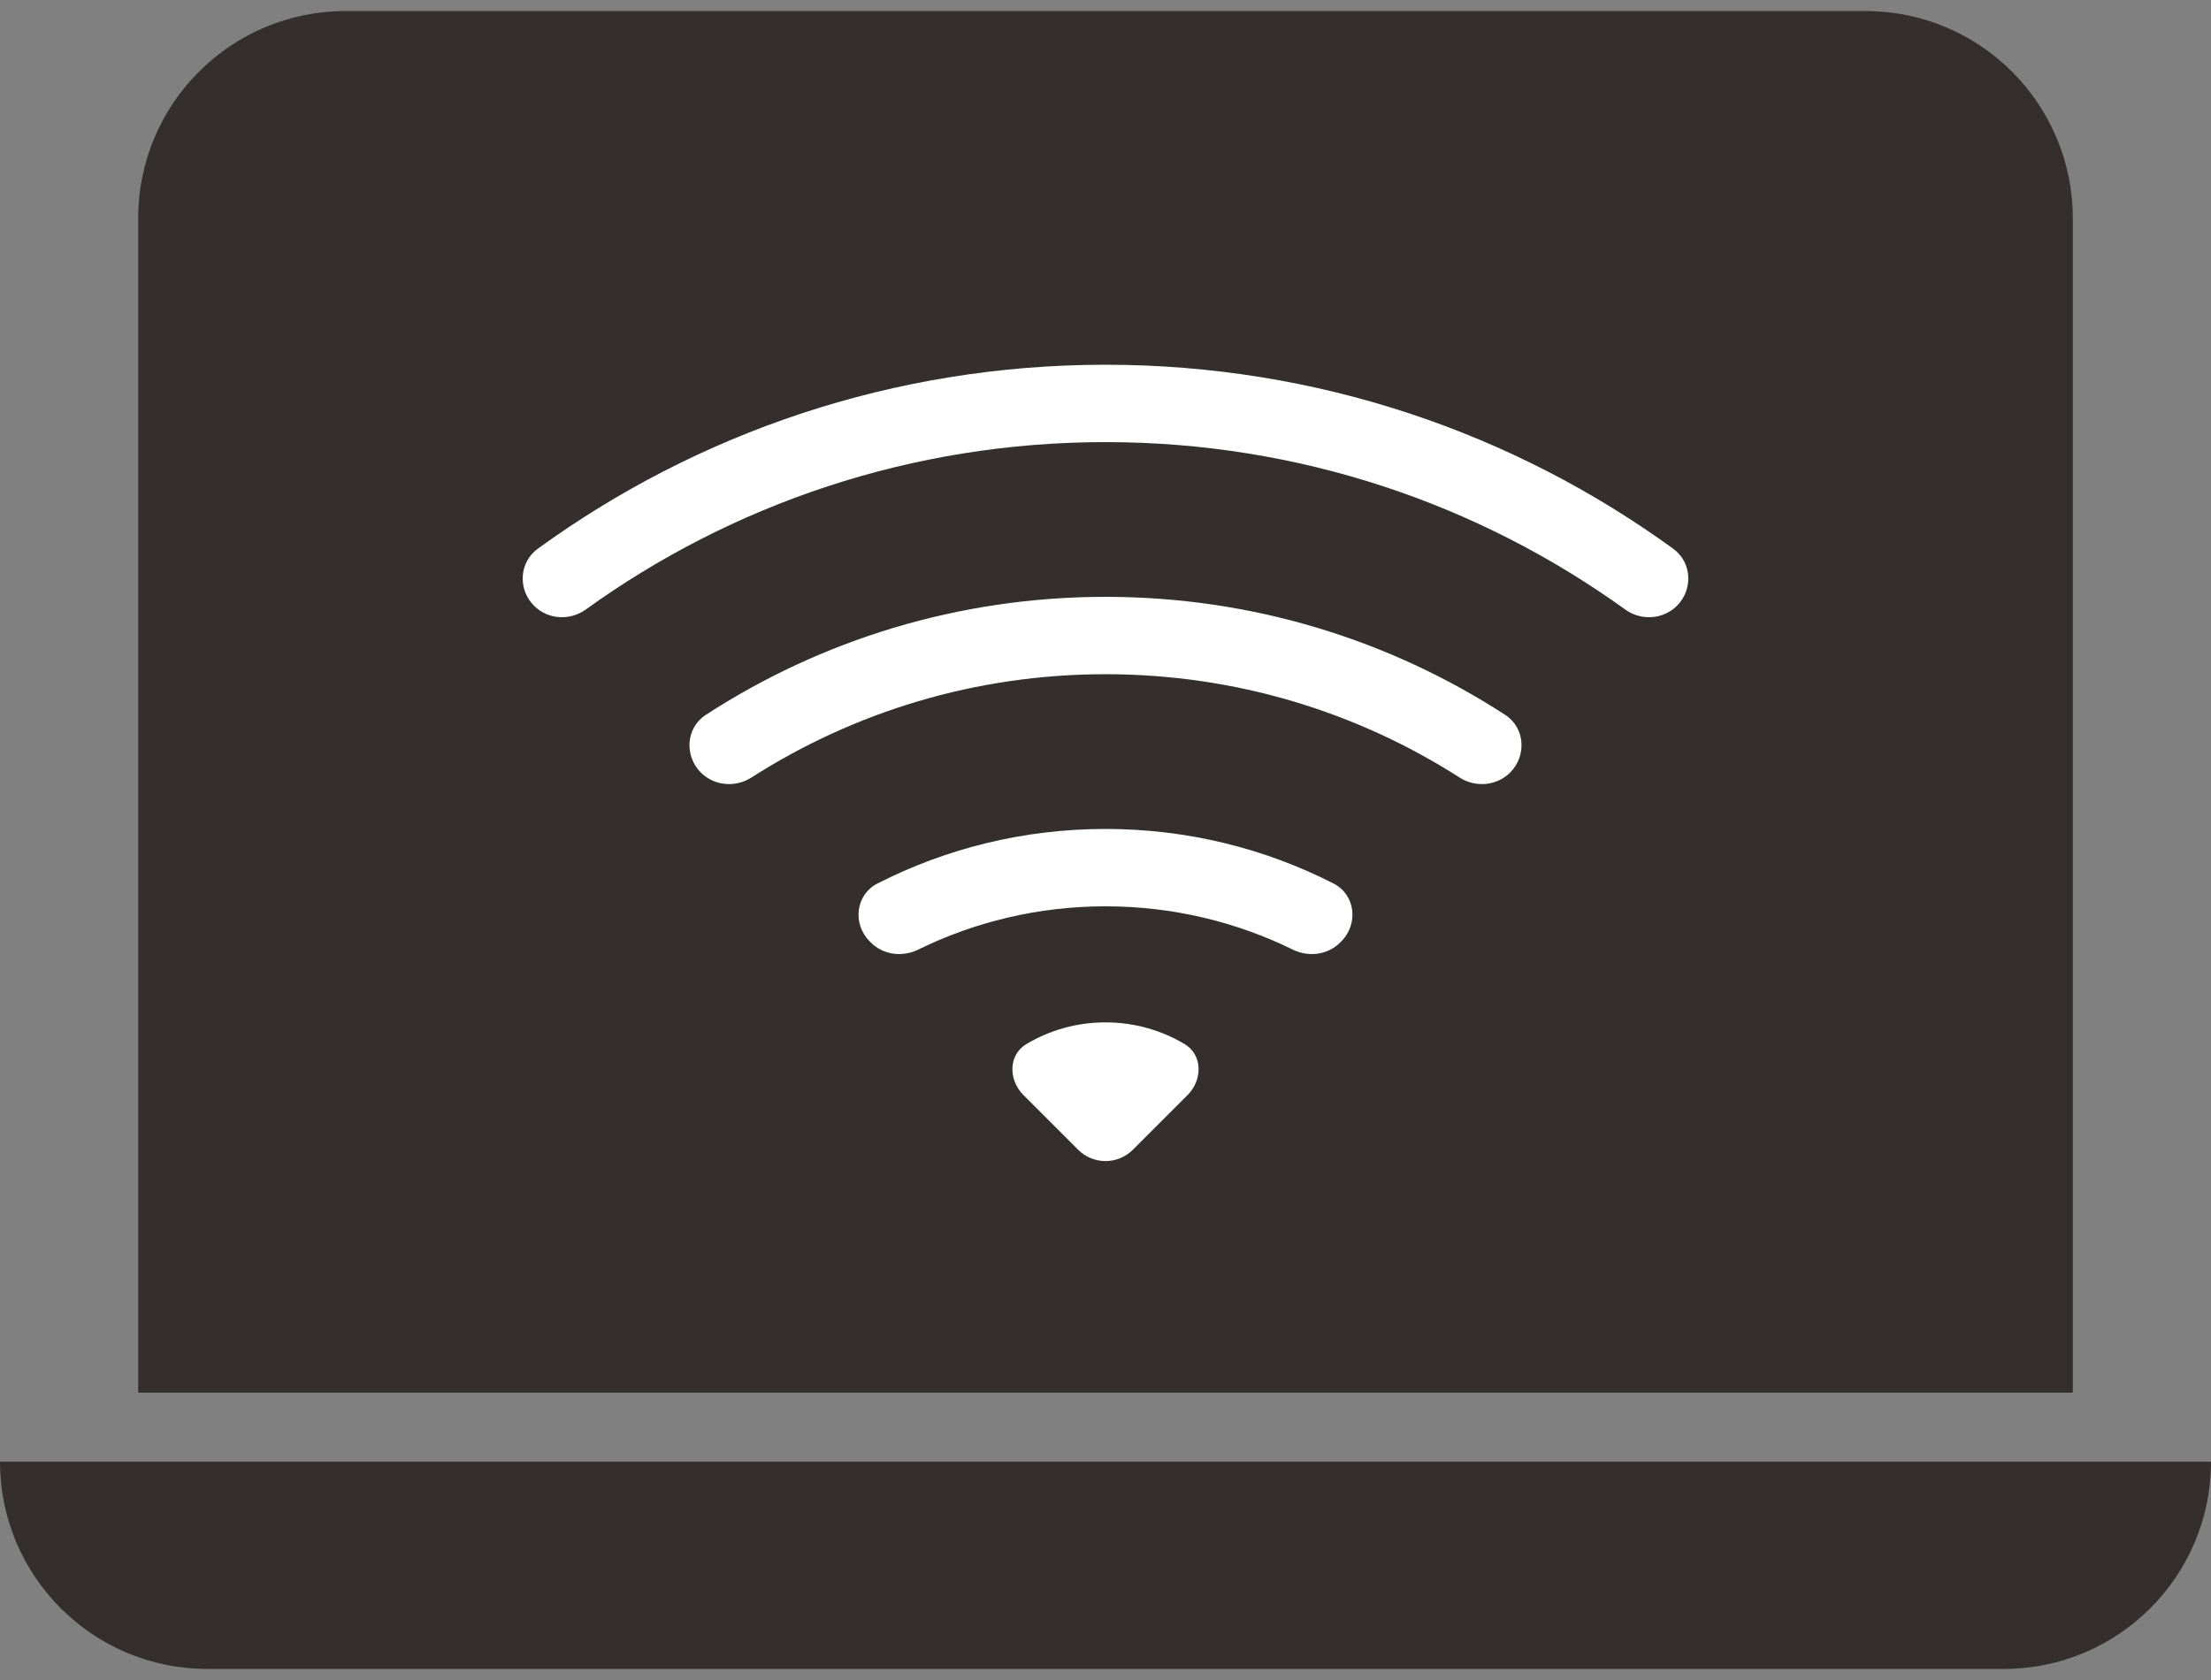 <svg width="50" height="38" viewBox="0 0 50 38" fill="none" xmlns="http://www.w3.org/2000/svg">
<rect x="0" y="0" width="50" height="38" fill="#808080" stroke="none"/>
<path d="M7.812 0.25C5.224 0.25 3.125 2.349 3.125 4.938V31.5H46.875V4.938C46.875 2.349 44.776 0.25 42.188 0.25H7.812Z" fill="#342F2E"/>
<path d="M0 33.062H50C50 35.651 47.901 37.75 45.312 37.75H4.688C2.099 37.75 0 35.651 0 33.062Z" fill="#342F2E"/>
<path d="M37.923 13.702C38.292 13.333 38.262 12.72 37.84 12.413C34.234 9.794 29.797 8.25 25 8.25C20.203 8.25 15.766 9.794 12.16 12.413C11.738 12.72 11.708 13.333 12.077 13.702C12.389 14.014 12.887 14.046 13.246 13.787C16.553 11.404 20.612 10 25 10C29.387 10 33.447 11.404 36.754 13.787C37.113 14.046 37.611 14.014 37.923 13.702Z" fill="white"/>
<path d="M34.151 17.474C34.529 17.096 34.489 16.462 34.041 16.171C31.438 14.481 28.334 13.5 25 13.5C21.666 13.5 18.561 14.481 15.959 16.171C15.511 16.462 15.471 17.096 15.849 17.474C16.151 17.776 16.631 17.819 16.991 17.588C19.303 16.108 22.051 15.25 25 15.25C27.949 15.25 30.697 16.108 33.009 17.588C33.369 17.819 33.848 17.776 34.151 17.474Z" fill="white"/>
<path d="M30.331 21.294C30.726 20.899 30.654 20.237 30.155 19.983C28.608 19.194 26.856 18.75 25 18.75C23.144 18.75 21.392 19.194 19.845 19.983C19.346 20.237 19.273 20.899 19.669 21.294L19.696 21.321C19.976 21.601 20.409 21.654 20.765 21.479C22.043 20.852 23.48 20.5 25 20.5C26.519 20.5 27.957 20.852 29.235 21.479C29.591 21.654 30.024 21.601 30.304 21.321L30.331 21.294Z" fill="white"/>
<path d="M26.856 24.769C27.198 24.427 27.201 23.861 26.786 23.614C26.263 23.303 25.652 23.125 25 23.125C24.348 23.125 23.737 23.303 23.214 23.614C22.799 23.861 22.802 24.427 23.144 24.769L24.381 26.006C24.723 26.348 25.277 26.348 25.619 26.006L26.856 24.769Z" fill="white"/>
</svg>
